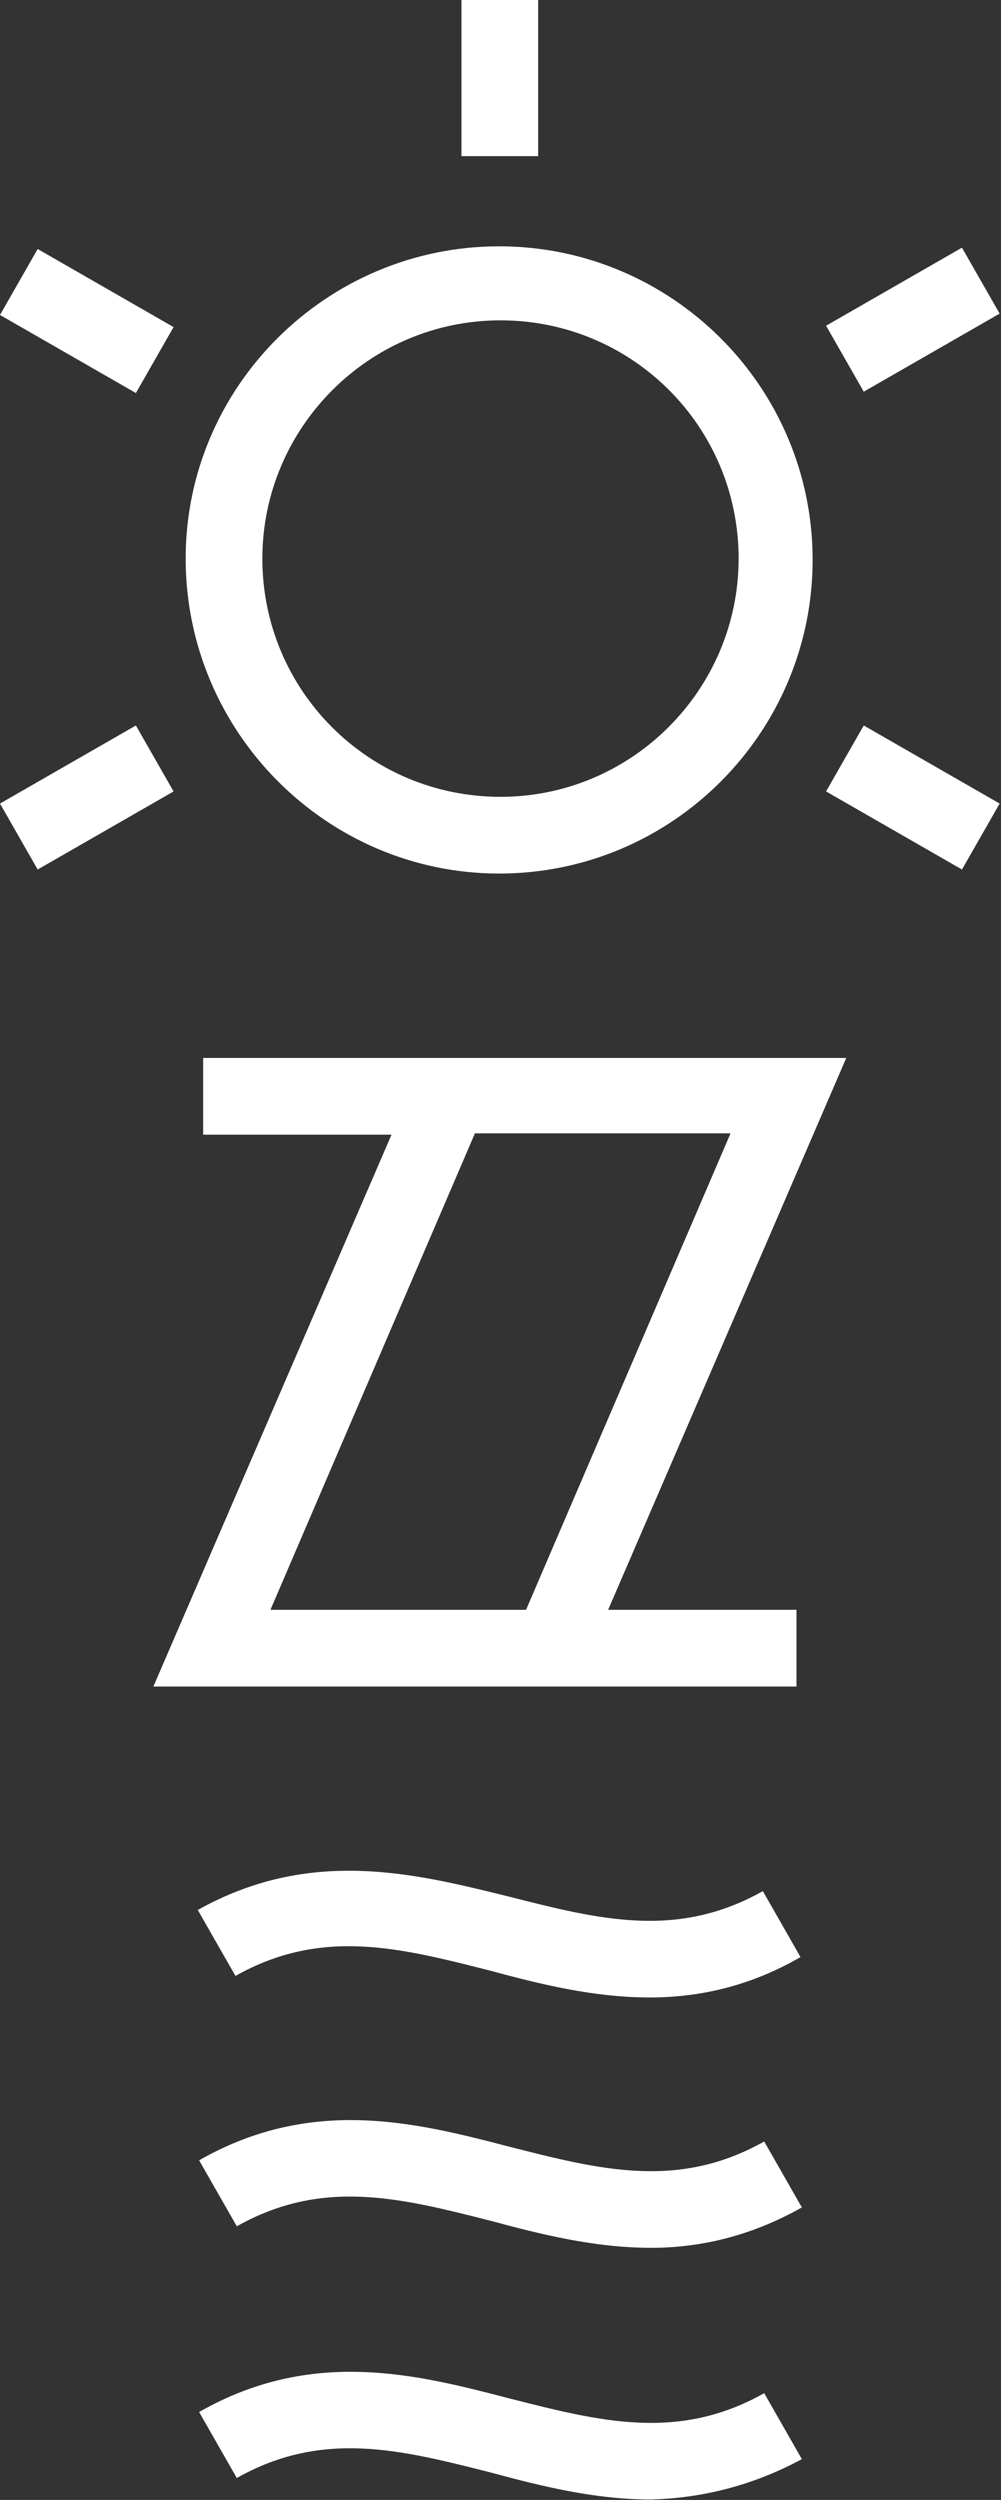 <svg width="137" height="342" viewBox="0 0 137 342" fill="none" xmlns="http://www.w3.org/2000/svg">
<rect x="0" y="0" width="137" height="342" fill="#333333" stroke="none"/>
<path d="M68.314 119.504C92.068 119.504 111.218 100.17 111.218 76.601C111.218 52.847 91.884 33.697 68.314 33.697C44.745 33.697 25.411 52.847 25.411 76.416C25.411 100.17 44.745 119.504 68.314 119.504ZM35.907 76.416C35.907 58.555 50.453 43.824 68.499 43.824C86.544 43.824 101.091 58.371 101.091 76.416C101.091 94.278 86.544 109.009 68.499 109.009C50.453 109.009 35.907 94.462 35.907 76.416ZM73.654 0V21.36H63.159V0H73.654ZM23.754 44.745L18.598 53.768L0 43.088L5.156 34.065L23.754 44.745ZM113.06 108.272L118.215 99.249L136.813 109.929L131.657 118.952L113.06 108.272ZM23.754 108.272L5.156 118.952L0 109.929L18.598 99.249L23.754 108.272ZM113.06 44.561L131.657 33.881L136.813 42.904L118.215 53.584L113.06 44.561Z" fill="white"/>
<path d="M115.822 144.731H27.805V155.227H53.584L20.992 230.723H109.009V220.227H83.23L115.822 144.731ZM37.012 220.227L65 155.043H99.986L71.998 220.227H37.012Z" fill="white"/>
<path d="M88.938 273.258C81.204 273.258 73.839 271.417 67.026 269.575C54.689 266.445 44.009 263.683 32.224 270.312L27.068 261.289C42.536 252.635 56.898 256.317 69.604 259.448C81.941 262.578 92.621 265.34 104.405 258.711L109.561 267.734C102.564 271.785 95.567 273.258 88.938 273.258ZM109.745 301.983L104.59 292.96C92.805 299.589 82.125 296.827 69.788 293.697C57.082 290.383 42.72 286.7 27.252 295.538L32.408 304.561C44.193 297.932 54.873 300.694 67.21 303.825C74.023 305.666 81.388 307.507 89.122 307.507C95.567 307.507 102.564 306.034 109.745 301.983ZM109.745 336.417L104.59 327.394C92.805 334.023 82.125 331.261 69.788 328.13C57.082 324.816 42.72 321.133 27.252 329.972L32.408 338.995C44.193 332.366 54.873 335.128 67.21 338.258C74.023 340.099 81.388 341.941 89.122 341.941C95.567 341.757 102.564 340.283 109.745 336.417Z" fill="white"/>
</svg>
